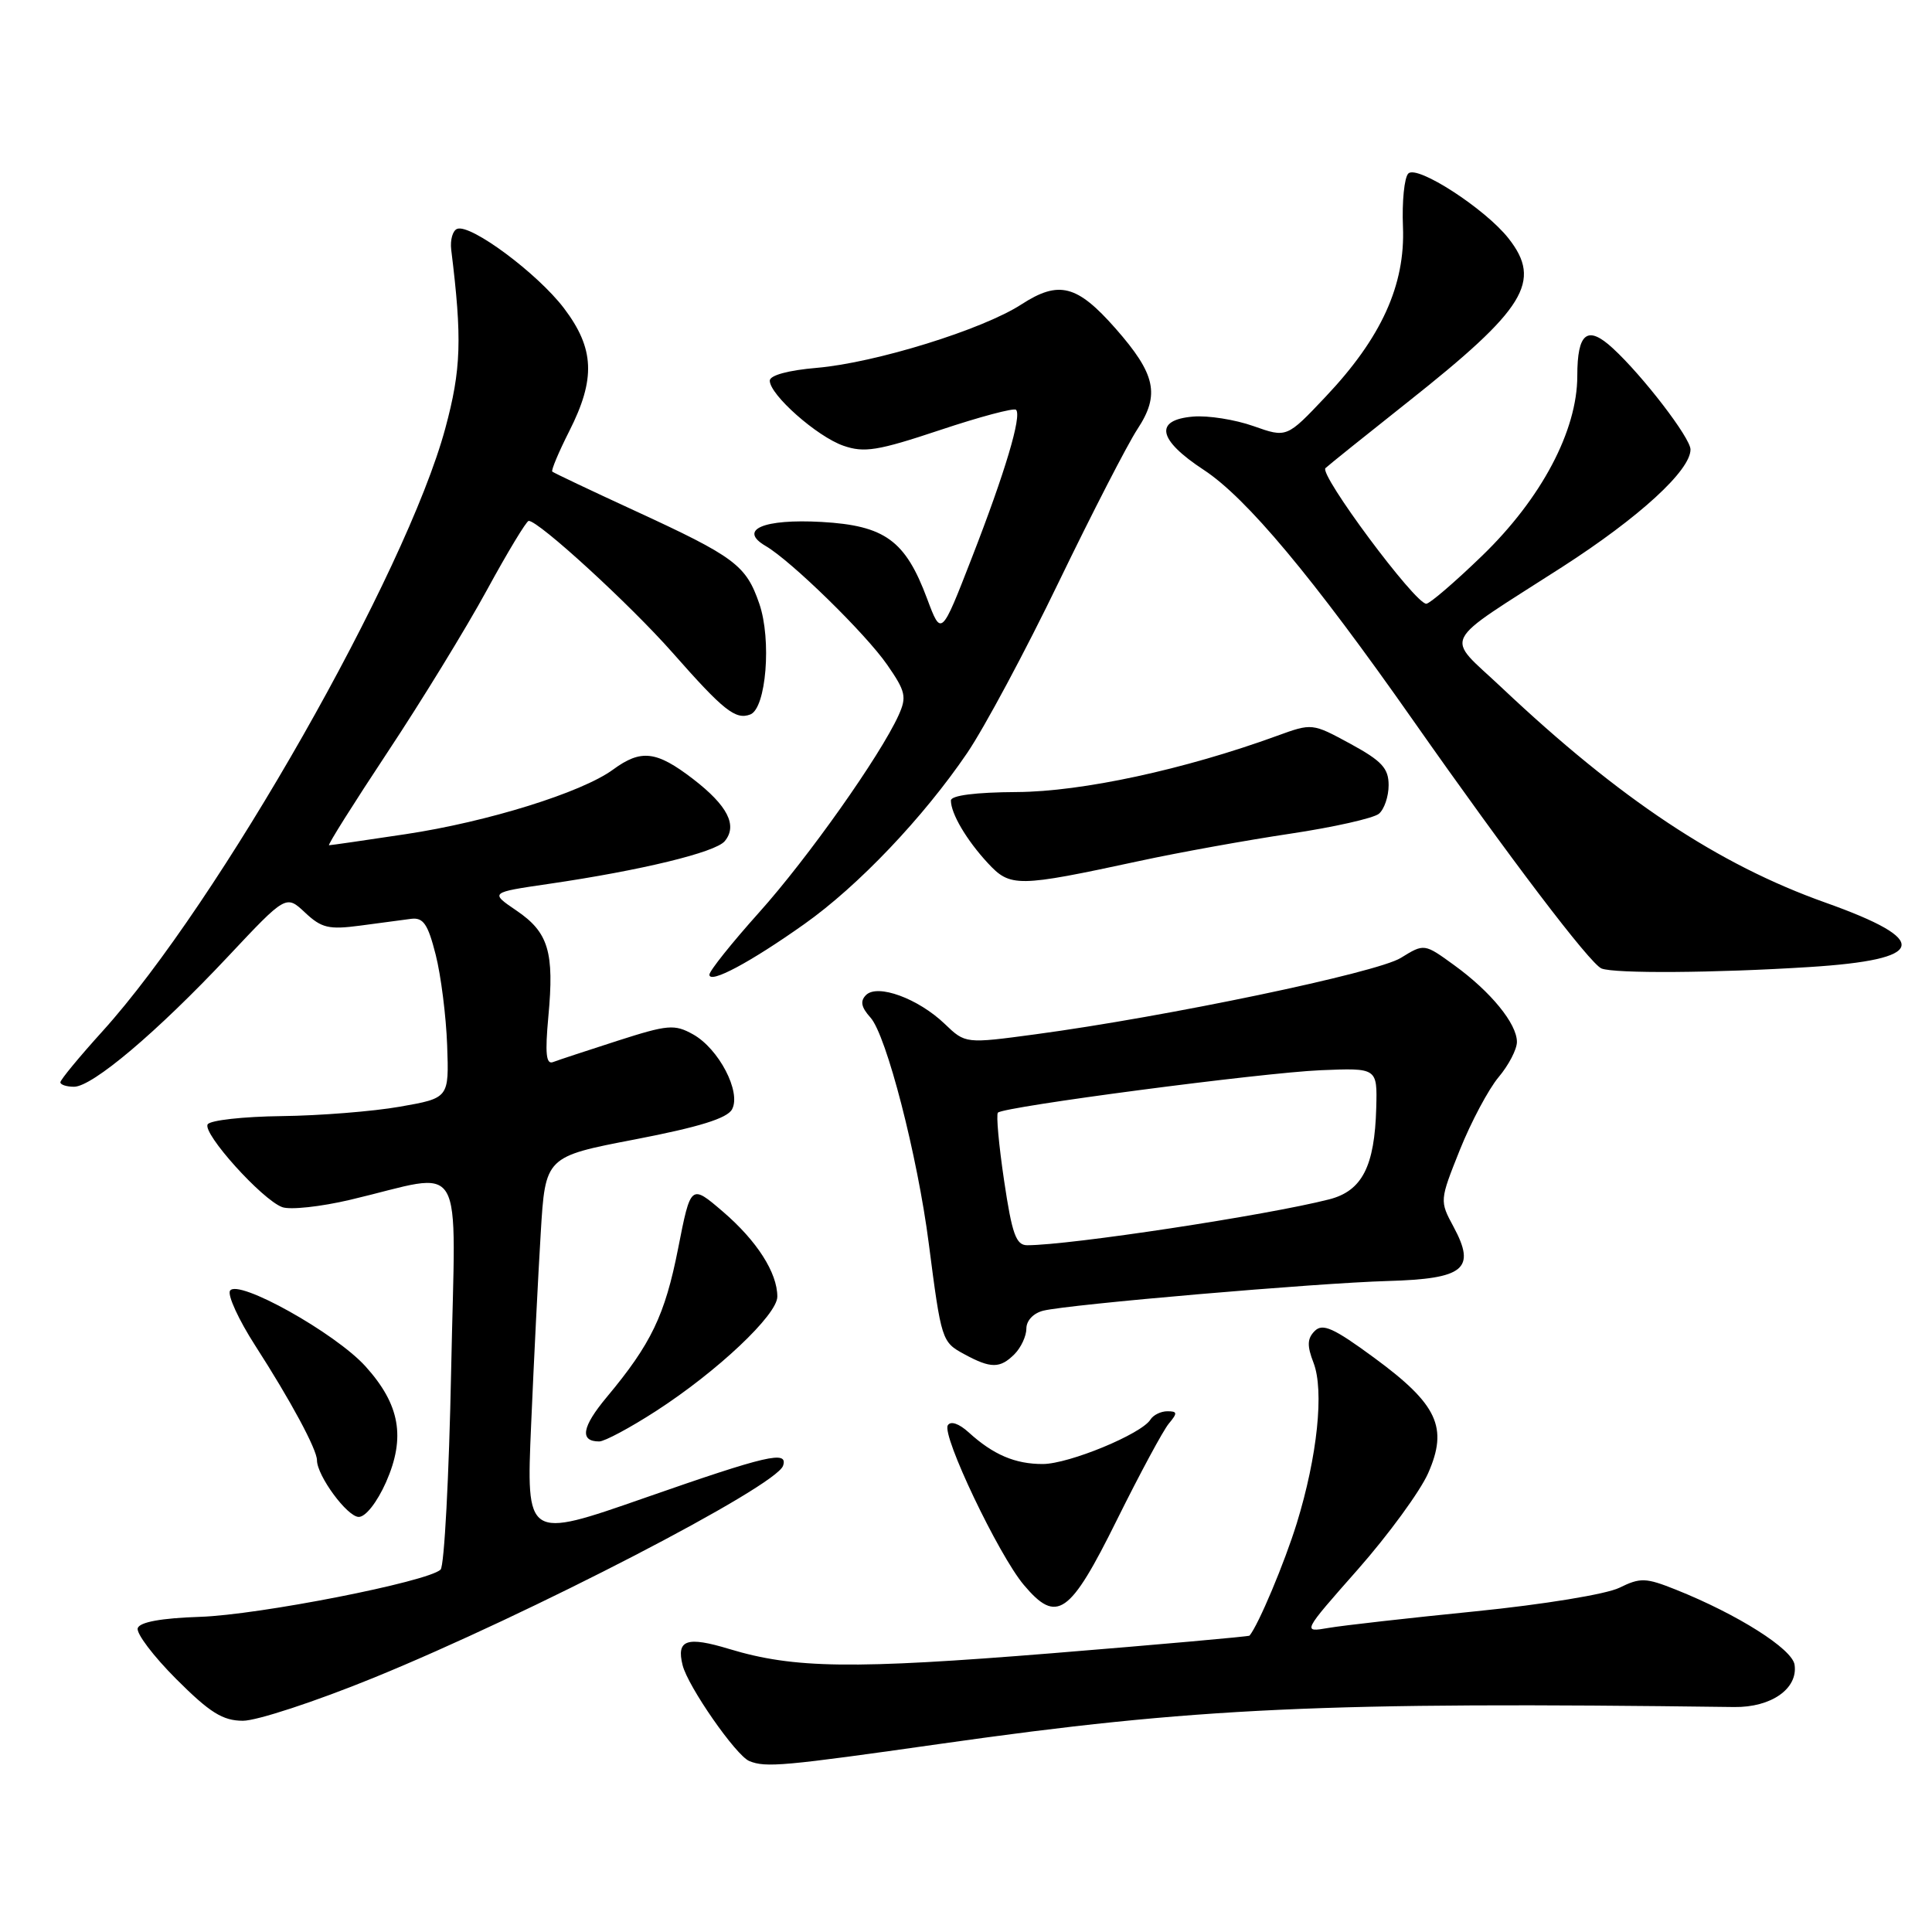 <?xml version="1.0" encoding="UTF-8" standalone="no"?>
<!DOCTYPE svg PUBLIC "-//W3C//DTD SVG 1.1//EN" "http://www.w3.org/Graphics/SVG/1.1/DTD/svg11.dtd" >
<svg xmlns="http://www.w3.org/2000/svg" xmlns:xlink="http://www.w3.org/1999/xlink" version="1.1" viewBox="0 0 256 256">
 <g >
 <path fill="currentColor"
d=" M 124.74 231.05 C 158.42 226.26 175.39 225.48 229.78 226.19 C 234.69 226.26 238.26 223.76 237.79 220.59 C 237.49 218.49 230.25 213.91 222.07 210.64 C 218.06 209.04 217.36 209.02 214.57 210.39 C 212.84 211.24 204.54 212.60 195.50 213.51 C 186.70 214.39 177.94 215.38 176.02 215.71 C 172.55 216.31 172.55 216.31 179.92 207.96 C 183.97 203.36 188.16 197.63 189.23 195.22 C 191.92 189.14 190.49 186.08 182.07 179.90 C 176.71 175.96 175.26 175.31 174.21 176.36 C 173.21 177.36 173.17 178.31 174.05 180.58 C 175.47 184.26 174.56 192.98 171.83 201.84 C 170.20 207.10 166.77 215.27 165.57 216.73 C 165.46 216.85 153.70 217.90 139.44 219.06 C 112.95 221.20 105.22 221.10 96.63 218.50 C 90.99 216.79 89.60 217.27 90.45 220.65 C 91.16 223.48 97.53 232.64 99.29 233.35 C 101.47 234.24 103.77 234.03 124.74 231.05 Z  M 49.50 222.32 C 70.23 213.86 102.84 196.97 103.76 194.22 C 104.45 192.16 101.69 192.80 85.42 198.48 C 69.72 203.96 69.72 203.96 70.38 188.73 C 70.74 180.35 71.31 168.95 71.65 163.38 C 72.26 153.26 72.26 153.26 84.18 150.97 C 92.64 149.34 96.37 148.18 97.00 146.99 C 98.24 144.69 95.24 138.95 91.82 137.05 C 89.37 135.69 88.49 135.77 81.82 137.91 C 77.79 139.21 73.95 140.47 73.28 140.73 C 72.36 141.08 72.21 139.60 72.66 134.70 C 73.46 126.14 72.68 123.54 68.44 120.66 C 64.91 118.26 64.91 118.26 72.71 117.12 C 84.97 115.33 94.80 112.94 96.03 111.46 C 97.76 109.38 96.42 106.75 91.82 103.21 C 86.96 99.48 84.94 99.25 81.21 101.99 C 77.08 105.01 64.61 108.90 53.76 110.53 C 48.40 111.34 43.83 112.00 43.60 112.00 C 43.37 112.00 46.86 106.46 51.34 99.69 C 55.83 92.92 61.75 83.26 64.50 78.22 C 67.25 73.17 69.75 69.04 70.05 69.02 C 71.34 68.97 83.46 80.07 89.13 86.50 C 95.87 94.15 97.46 95.42 99.42 94.67 C 101.52 93.86 102.26 84.77 100.61 79.99 C 98.85 74.88 97.39 73.79 84.04 67.64 C 78.24 64.97 73.36 62.65 73.18 62.49 C 73.01 62.33 74.02 59.92 75.43 57.13 C 78.95 50.19 78.78 46.18 74.72 40.83 C 71.23 36.24 62.42 29.68 60.59 30.32 C 59.99 30.53 59.63 31.78 59.79 33.10 C 61.25 44.91 61.11 48.95 59.01 56.74 C 53.84 75.91 28.97 119.64 13.57 136.66 C 10.51 140.04 8.00 143.08 8.00 143.41 C 8.00 143.73 8.81 144.00 9.81 144.00 C 12.24 144.00 20.81 136.76 30.20 126.76 C 37.90 118.56 37.90 118.56 40.42 120.92 C 42.60 122.97 43.57 123.20 47.72 122.65 C 50.35 122.30 53.39 121.89 54.48 121.75 C 56.09 121.55 56.70 122.44 57.73 126.50 C 58.43 129.25 59.11 134.65 59.25 138.50 C 59.50 145.50 59.50 145.50 53.00 146.64 C 49.42 147.27 42.36 147.83 37.31 147.89 C 32.25 147.95 27.85 148.44 27.52 148.98 C 26.79 150.15 34.70 158.95 37.39 159.95 C 38.44 160.34 42.49 159.90 46.40 158.98 C 62.00 155.31 60.35 152.53 59.78 181.56 C 59.50 195.62 58.87 207.51 58.38 207.98 C 56.71 209.59 34.29 213.99 26.49 214.24 C 21.36 214.41 18.52 214.93 18.25 215.74 C 18.03 216.42 20.32 219.45 23.36 222.49 C 27.81 226.94 29.51 228.00 32.18 228.01 C 34.01 228.02 41.80 225.46 49.50 222.32 Z  M 148.00 201.39 C 151.03 195.28 154.12 189.54 154.87 188.64 C 156.05 187.23 156.02 187.00 154.68 187.00 C 153.82 187.00 152.81 187.50 152.44 188.10 C 151.26 190.01 141.65 193.98 138.18 193.99 C 134.52 194.00 131.61 192.76 128.36 189.80 C 127.06 188.62 125.96 188.25 125.59 188.86 C 124.76 190.19 132.31 206.03 135.66 210.01 C 140.04 215.21 141.75 214.02 148.00 201.39 Z  M 51.15 196.40 C 53.77 190.46 53.00 186.12 48.44 181.06 C 44.43 176.62 31.49 169.40 30.48 171.03 C 30.12 171.61 31.62 174.88 33.82 178.30 C 38.51 185.58 42.00 192.06 42.00 193.49 C 42.01 195.55 46.02 201.00 47.54 201.00 C 48.45 201.00 49.97 199.05 51.15 196.40 Z  M 86.91 186.98 C 95.04 181.73 103.00 174.22 103.00 171.81 C 103.00 168.64 100.29 164.41 95.79 160.55 C 91.53 156.90 91.53 156.90 89.85 165.45 C 88.11 174.27 86.28 178.08 80.41 185.11 C 77.10 189.07 76.77 191.00 79.40 191.00 C 80.11 191.00 83.49 189.19 86.91 186.98 Z  M 134.43 179.43 C 135.29 178.56 136.00 177.04 136.00 176.04 C 136.00 174.98 136.94 173.99 138.25 173.67 C 141.69 172.83 174.42 170.01 183.89 169.74 C 194.04 169.45 195.61 168.15 192.61 162.57 C 190.75 159.12 190.75 159.09 193.44 152.36 C 194.93 148.65 197.24 144.32 198.57 142.73 C 199.91 141.14 201.00 139.04 201.00 138.06 C 201.00 135.64 197.53 131.40 192.70 127.90 C 188.72 125.01 188.72 125.01 185.61 126.93 C 182.43 128.90 154.55 134.72 137.21 137.05 C 127.92 138.30 127.92 138.30 125.18 135.67 C 121.66 132.30 116.27 130.33 114.75 131.85 C 113.95 132.65 114.11 133.46 115.34 134.83 C 117.45 137.15 121.58 153.16 123.07 164.79 C 124.73 177.63 124.79 177.82 127.76 179.43 C 131.29 181.35 132.51 181.35 134.43 179.43 Z  M 106.57 122.45 C 113.71 117.40 122.35 108.32 128.16 99.77 C 130.44 96.41 135.91 86.20 140.31 77.08 C 144.72 67.96 149.40 58.87 150.71 56.87 C 153.73 52.29 153.14 49.58 147.81 43.52 C 142.72 37.74 140.31 37.12 135.35 40.33 C 130.22 43.67 116.00 48.07 108.25 48.74 C 104.46 49.06 102.00 49.73 102.00 50.44 C 102.00 52.31 108.25 57.84 111.75 59.06 C 114.51 60.02 116.29 59.74 124.54 56.99 C 129.81 55.23 134.35 54.02 134.63 54.30 C 135.42 55.09 133.18 62.59 128.77 73.92 C 124.72 84.34 124.72 84.34 122.85 79.34 C 119.97 71.61 117.26 69.64 108.87 69.16 C 101.15 68.73 97.76 70.19 101.46 72.35 C 104.85 74.33 114.70 83.96 117.56 88.09 C 120.00 91.61 120.17 92.34 119.07 94.77 C 116.64 100.13 107.04 113.71 100.57 120.92 C 96.96 124.95 94.00 128.65 94.00 129.15 C 94.00 130.41 99.39 127.54 106.57 122.45 Z  M 239.70 128.14 C 255.34 127.16 255.98 124.62 241.88 119.60 C 227.67 114.55 214.64 105.89 199.00 91.13 C 191.42 83.97 190.55 85.71 207.00 75.13 C 217.22 68.55 224.00 62.34 224.00 59.56 C 224.00 58.03 217.69 49.81 213.71 46.15 C 210.34 43.04 209.00 44.08 209.00 49.81 C 209.00 57.07 204.24 66.06 196.37 73.66 C 192.76 77.15 189.44 80.00 188.99 80.00 C 187.49 80.00 174.75 62.85 175.63 62.03 C 176.11 61.58 181.00 57.66 186.50 53.30 C 202.13 40.93 204.37 37.29 199.89 31.59 C 196.81 27.67 187.78 21.82 186.61 22.99 C 186.08 23.52 185.76 26.70 185.90 30.06 C 186.21 37.78 183.04 44.76 175.64 52.58 C 170.50 58.02 170.50 58.02 166.09 56.46 C 163.66 55.60 160.06 55.03 158.09 55.20 C 152.89 55.64 153.41 58.27 159.50 62.26 C 165.15 65.96 173.94 76.47 187.28 95.50 C 199.97 113.59 210.69 127.71 212.21 128.33 C 213.94 129.02 227.20 128.93 239.70 128.14 Z  M 151.00 114.08 C 156.22 112.95 165.21 111.33 170.96 110.47 C 176.71 109.61 181.99 108.42 182.71 107.83 C 183.42 107.24 184.00 105.53 184.00 104.04 C 184.00 101.80 183.10 100.83 178.94 98.56 C 173.87 95.81 173.87 95.81 169.19 97.51 C 156.94 101.97 143.38 104.90 134.75 104.95 C 129.25 104.98 126.00 105.40 126.00 106.07 C 126.00 107.80 128.06 111.30 130.87 114.34 C 133.88 117.59 134.75 117.58 151.00 114.08 Z  M 133.05 156.45 C 132.35 151.74 131.98 147.68 132.23 147.43 C 133.04 146.63 167.21 142.14 175.00 141.81 C 182.50 141.50 182.50 141.50 182.36 146.78 C 182.15 154.56 180.49 157.80 176.13 158.92 C 167.89 161.03 141.76 165.00 136.11 165.00 C 134.63 165.00 134.10 163.52 133.05 156.45 Z "/>
</g>
</svg>